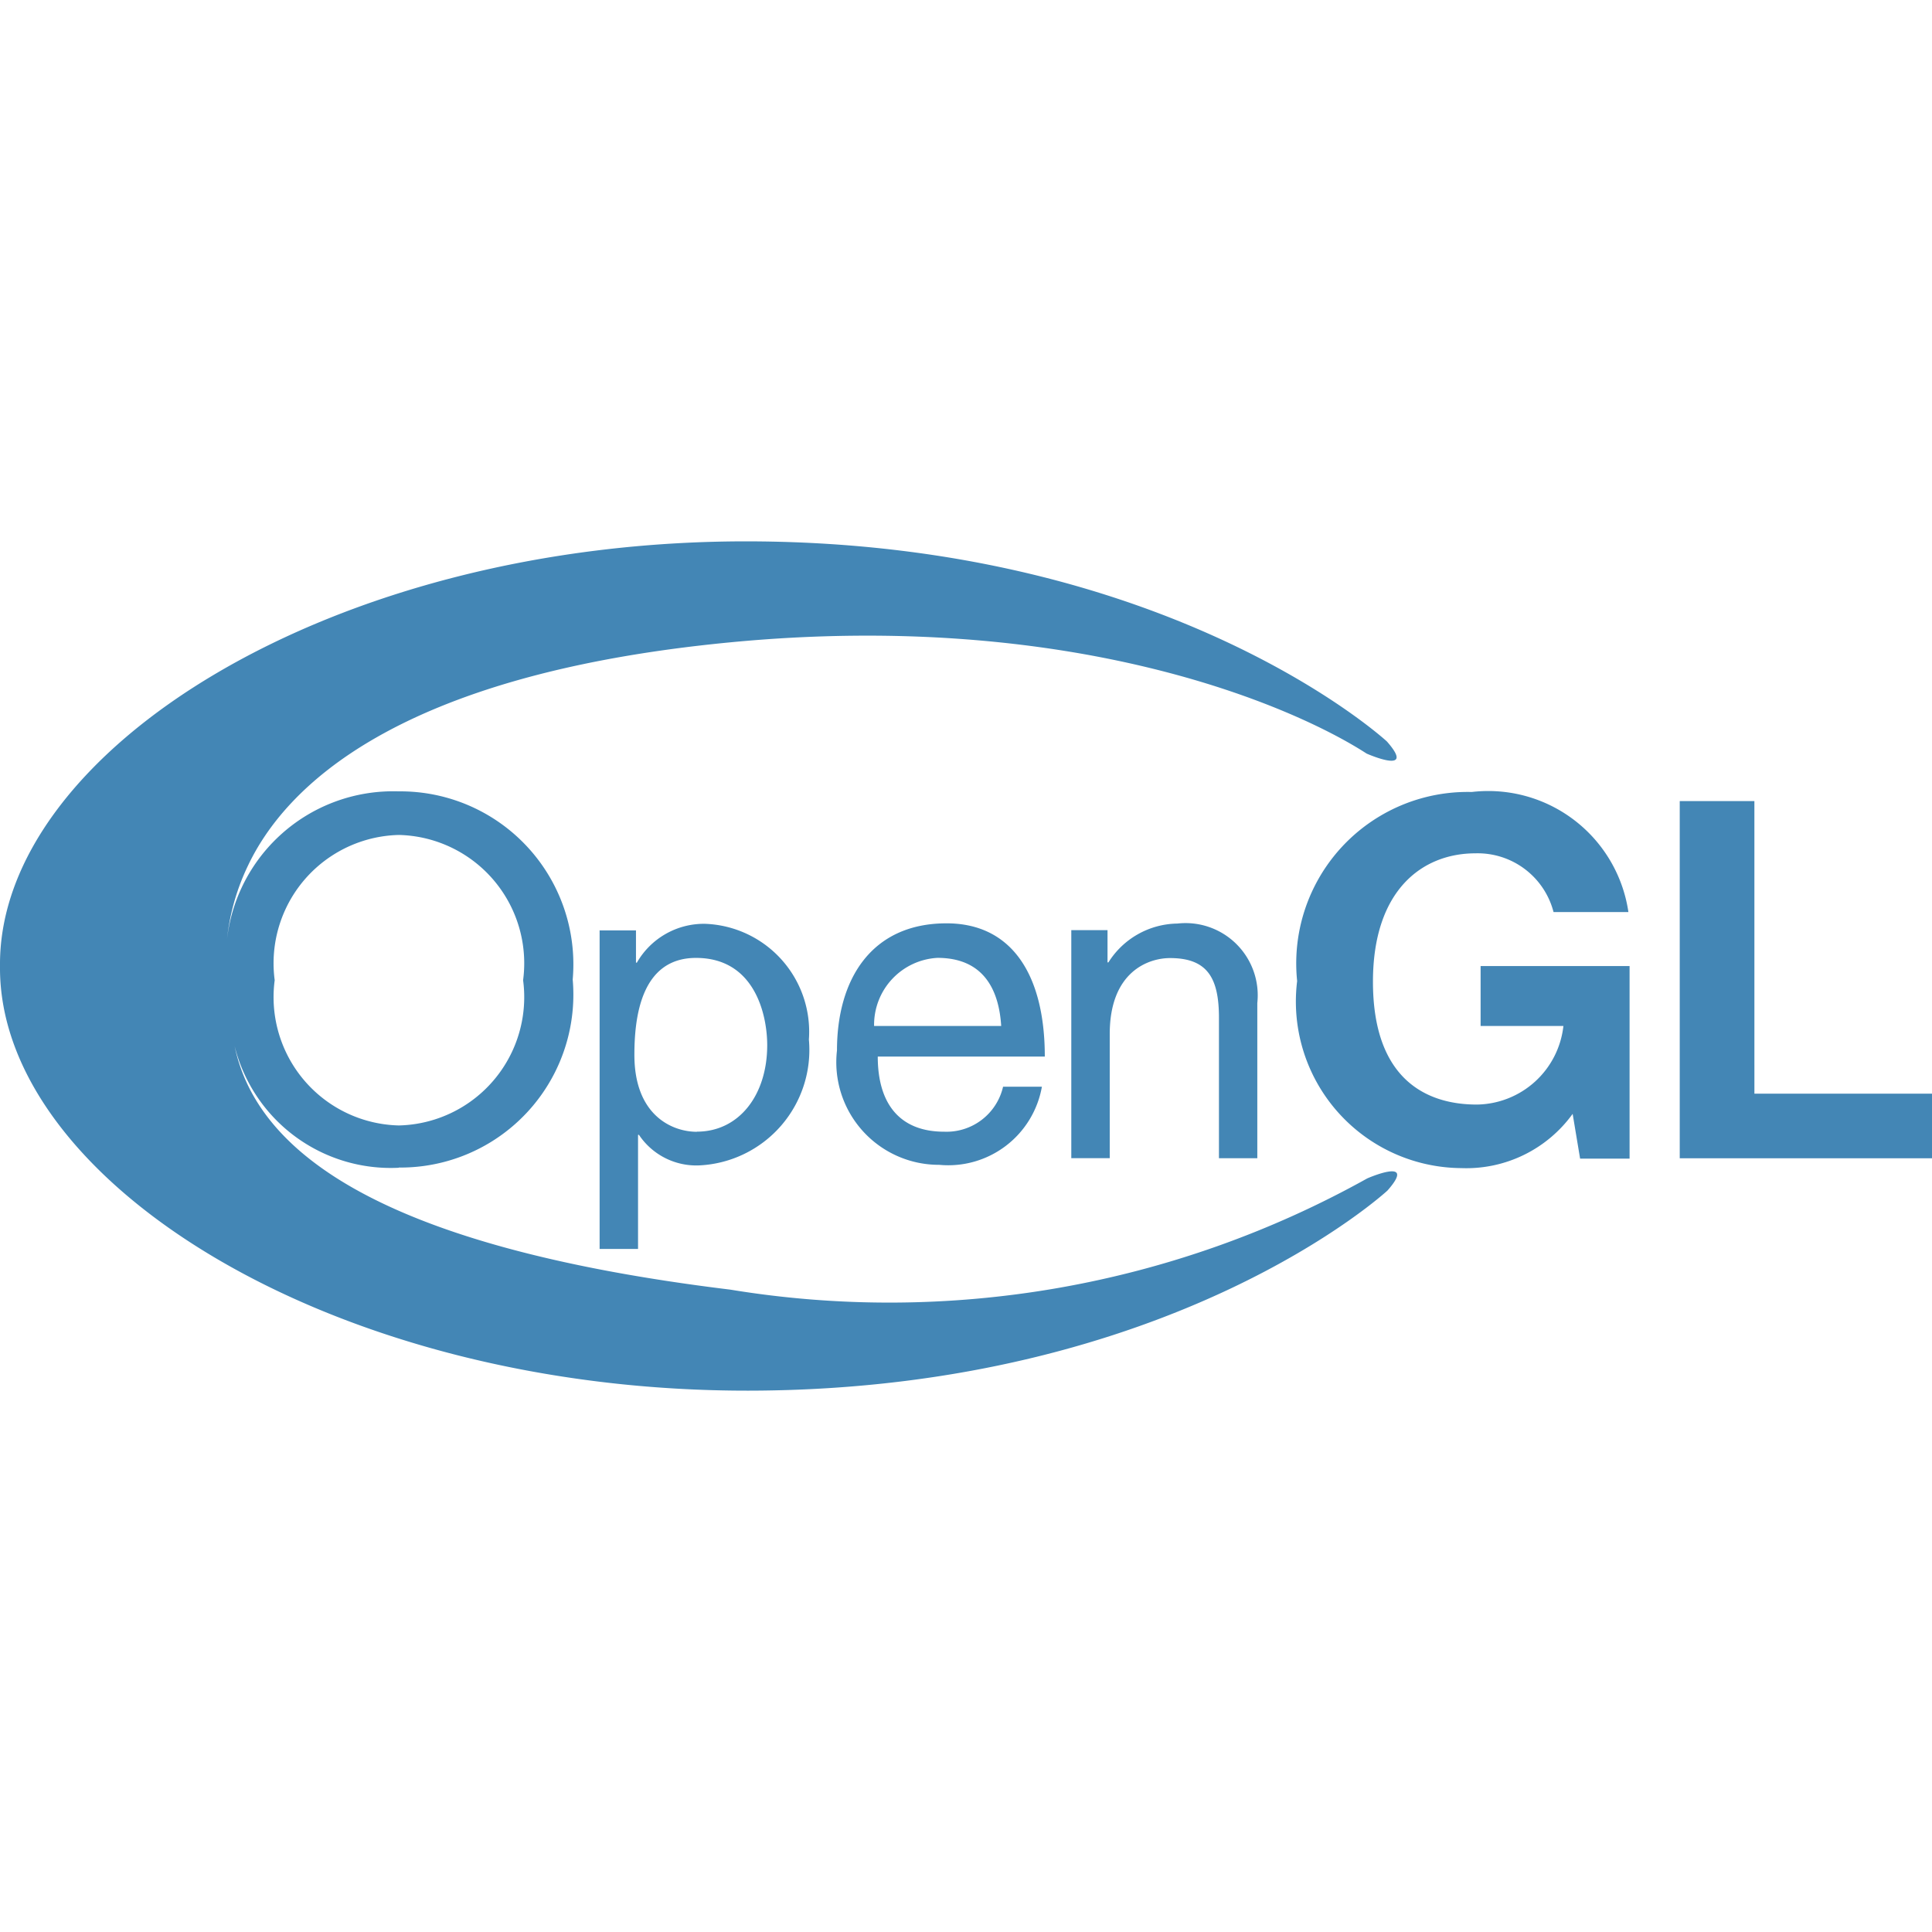 <?xml version="1.0" encoding="UTF-8" standalone="no"?>
<svg
   width="128"
   height="128"
   viewBox="0 0 128 128"
   version="1.1"
   id="svg1"
   sodipodi:docname="GLSL.svg"
   inkscape:version="1.3.2 (091e20e, 2023-11-25, custom)"
   xmlns:inkscape="http://www.inkscape.org/namespaces/inkscape"
   xmlns:sodipodi="http://sodipodi.sourceforge.net/DTD/sodipodi-0.dtd"
   xmlns="http://www.w3.org/2000/svg"
   xmlns:svg="http://www.w3.org/2000/svg"
   xmlns:rdf="http://www.w3.org/1999/02/22-rdf-syntax-ns#"
   xmlns:cc="http://creativecommons.org/ns#"
   xmlns:dc="http://purl.org/dc/elements/1.1/">
  <defs
     id="defs1" />
  <sodipodi:namedview
     id="namedview1"
     pagecolor="#ffffff"
     bordercolor="#111111"
     borderopacity="1"
     inkscape:showpageshadow="0"
     inkscape:pageopacity="0"
     inkscape:pagecheckerboard="1"
     inkscape:deskcolor="#d1d1d1"
     inkscape:zoom="6.0234375"
     inkscape:cx="55.201038"
     inkscape:cy="74.79118"
     inkscape:window-width="1920"
     inkscape:window-height="1009"
     inkscape:window-x="-8"
     inkscape:window-y="-8"
     inkscape:window-maximized="1"
     inkscape:current-layer="svg1" />
  <title
     id="title1">file_type_glsl</title>
  <path
     d="m 26.419,77.367 a 10.665,10.665 0 0 1 -10.875,-8.059 c 1.399,6.683 8.965,13.221 32.837,16.133 a 65.042,65.042 0 0 0 42.203,-7.369 c 0,0 3.351,-1.472 1.339,0.805 0,0 -14.203,13.134 -42.057,13.257 C 22.012,92.256 -0.137,78.208 2.5417577e-4,64.005 -0.132,49.801 21.971,35.73 49.829,35.867 c 27.858,0.137 42.057,13.257 42.057,13.257 2.011,2.286 -1.339,0.805 -1.339,0.805 C 85.591,46.729 70.953,40.38 48.343,42.56 26.099,44.704 18.844,52.261 16.43,57.349 A 14.875,14.875 0 0 0 14.976,63.017 11.081,11.081 0 0 1 26.405,52.43 11.461,11.461 0 0 1 37.943,64.896 11.456,11.456 0 0 1 26.419,77.353 Z m 89.815,-4.91 h 11.767 v 4.283 H 111.287 V 53.074 h 4.946 z m -18.158,-8.453 h 9.888 v 12.759 h -3.278 l -0.494,-2.967 A 8.686,8.686 0 0 1 96.814,77.39 11.035,11.035 0 0 1 85.939,64.997 11.36,11.36 0 0 1 97.509,52.471 9.385,9.385 0 0 1 107.886,60.425 h -4.96 a 5.193,5.193 0 0 0 -5.175,-3.89 c -3.525,0 -6.789,2.441 -6.789,8.503 0,6.459 3.525,8.142 6.885,8.142 a 5.851,5.851 0 0 0 5.733,-5.207 h -5.486 v -3.968 z m -71.648,-8.686 a 8.503,8.503 0 0 0 -8.229,9.623 8.503,8.503 0 0 0 8.229,9.623 8.503,8.503 0 0 0 8.229,-9.623 8.503,8.503 0 0 0 -8.229,-9.623 z m 13.307,6.322 h 2.4 v 2.139 h 0.059 a 5.12,5.12 0 0 1 4.512,-2.574 7.154,7.154 0 0 1 6.885,7.666 7.657,7.657 0 0 1 -7.237,8.338 4.571,4.571 0 0 1 -4.023,-2.025 h -0.059 v 7.561 H 39.726 V 61.623 Z m 6.437,13.335 c 2.779,0 4.658,-2.409 4.658,-5.733 0,-1.938 -0.782,-5.778 -4.718,-5.778 -3.657,0 -4.082,3.963 -4.082,6.427 0,4.023 2.519,5.093 4.137,5.093 z m 22.857,-2.981 a 6.299,6.299 0 0 1 -6.802,5.179 6.798,6.798 0 0 1 -6.775,-7.579 c 0,-4.686 2.258,-8.421 7.259,-8.421 4.37,0 6.51,3.474 6.51,8.827 h -11.067 c 0,3.154 1.477,4.978 4.398,4.978 a 3.845,3.845 0 0 0 3.904,-2.981 h 2.574 z M 66.332,67.973 c -0.146,-2.345 -1.129,-4.512 -4.224,-4.512 a 4.443,4.443 0 0 0 -4.197,4.512 z m 16.974,8.763 H 80.759 v -9.298 c 0,-2.633 -0.754,-3.963 -3.241,-3.963 -1.449,0 -3.995,0.914 -3.995,5.029 v 8.229 H 70.976 V 61.623 h 2.4 v 2.139 h 0.059 a 5.486,5.486 0 0 1 4.571,-2.574 4.782,4.782 0 0 1 5.294,5.266 v 10.299"
     style="fill:#4386b5;stroke-width:4.571"
     id="path1" />
</svg>
